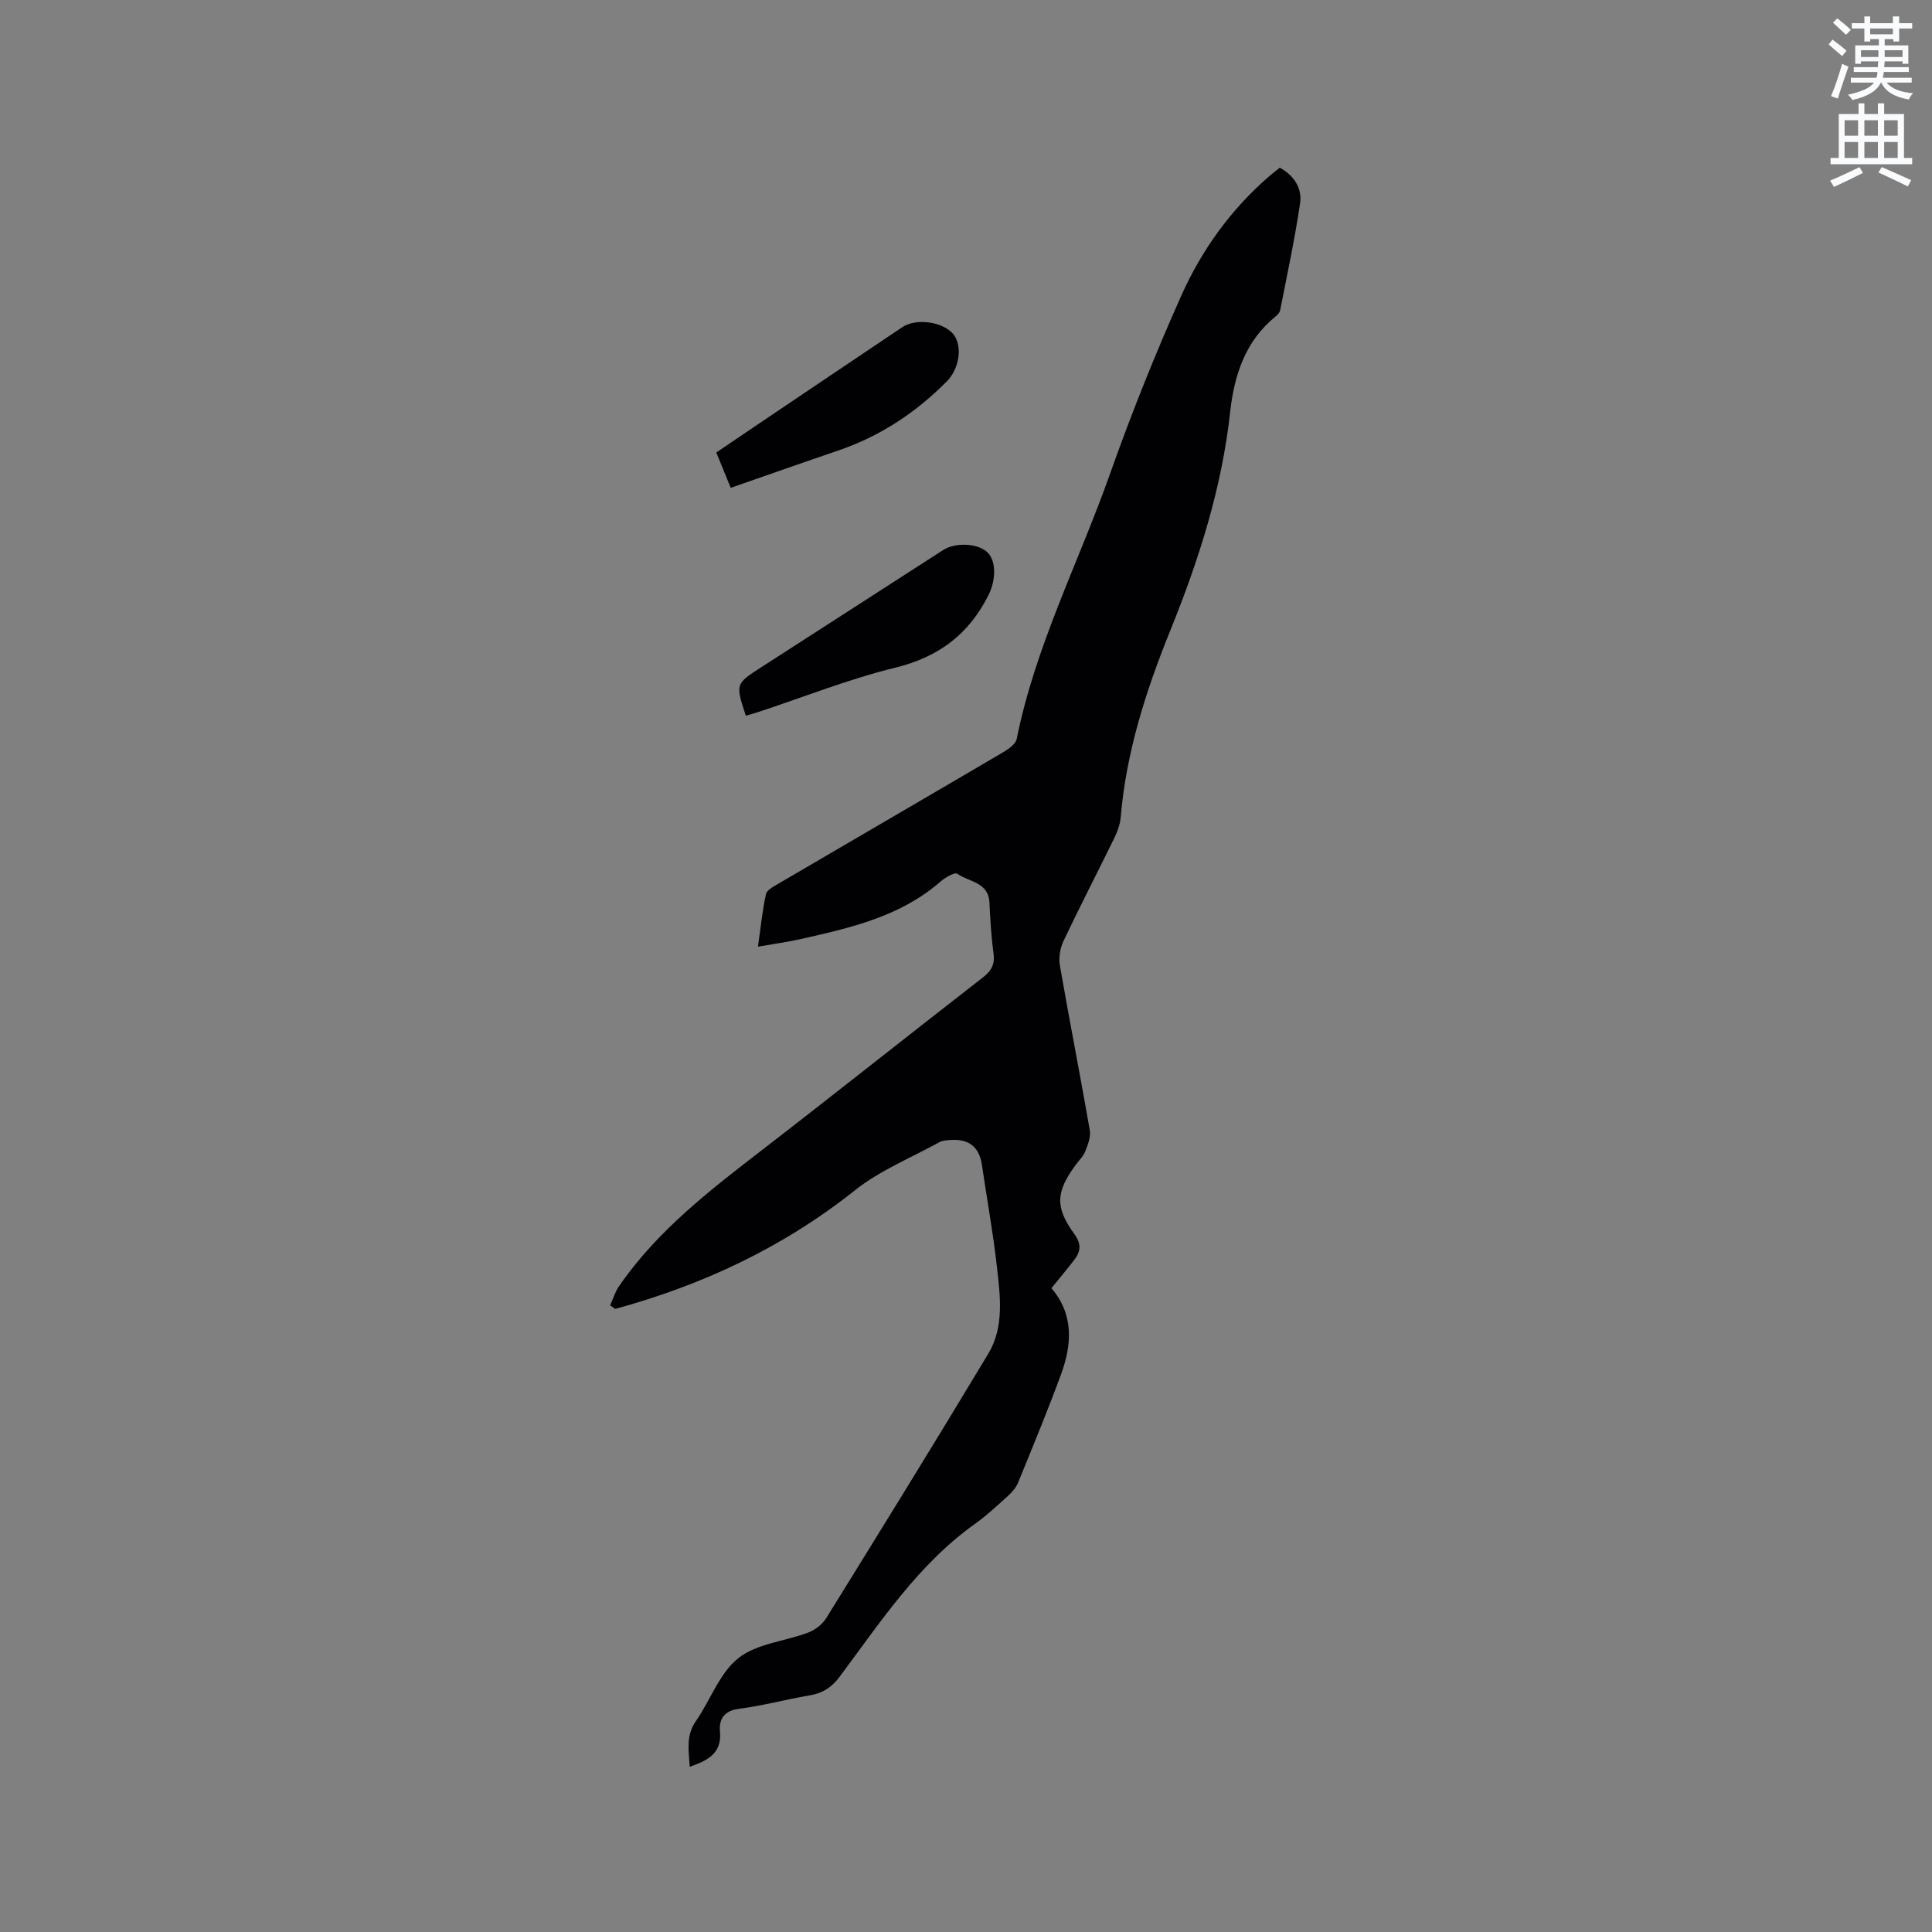 <svg enable-background="new 0 0 400 400" viewBox="0 0 400 400" xmlns="http://www.w3.org/2000/svg"><rect x="0" y="0" width="400" height="400" fill="#808080" stroke="none"/><path d="m378.6 9.2.8-1c.9.7 1.9 1.4 2.9 2.3l-.9 1.1c-1.1-.9-2-1.7-2.8-2.4zm.5 10.7c.9-2.1 1.6-4.3 2.3-6.7.4.2.8.4 1.3.6-.7 2.1-1.5 4.3-2.2 6.6zm.4-15.2.9-.9c1 .8 2 1.6 2.8 2.4l-1 1c-1-.9-1.9-1.8-2.7-2.5zm12.5-1.3h1.2v1.4h2.7v1.1h-2.7v2.7h-1.2v-.5h-1.8v1.3h4.9v3.8h-1.2v-.5h-3.7c0 .4-.1.9-.1 1.2h5.1v1h-5.2c0 .5-.1.9-.2 1.2h6v1h-5.2c1.1 1.3 2.9 2 5.5 2.2-.4.4-.7.8-.9 1.3-2.9-.5-4.8-1.6-5.7-3.5h-.1c-.8 1.7-2.7 2.9-5.9 3.6-.2-.4-.6-.8-.9-1.1 2.8-.6 4.6-1.4 5.4-2.5h-4.8v-1h5.3c.1-.3.2-.7.2-1.2h-4.9v-1h5c0-.4 0-.8.1-1.2h-3.6v.5h-1.2v-3.8h4.9v-1.3h-1.8v.5h-1.2v-2.7h-2.6v-1.1h2.6v-1.4h1.2v1.4h4.7v-1.4zm-6.7 8.4h3.6c0-.4 0-.9 0-1.4h-3.6zm1.9-4.7h4.7v-1.2h-4.7zm6.7 3.3h-3.7v1.4h3.7z" fill="#fafbfc"/><path d="m384.7 21.4h1.3v2.2h2.8v-2.2h1.3v2.2h4.1v9.1h1.7v1.3h-16.9v-1.3h1.7v-9.1h4.1v-2.2zm.3 13.2.7 1.2c-1.8.9-3.8 1.9-6 2.9-.2-.4-.5-.8-.8-1.3 2.4-1 4.4-2 6.1-2.8zm-3.1-6.5h2.8v-3.2h-2.8zm0 4.6h2.8v-3.3h-2.8zm4.1-4.6h2.8v-3.2h-2.8zm0 4.6h2.8v-3.3h-2.8zm3.6 1.9c2.1.9 4.1 1.8 6.1 2.7l-.7 1.3c-2.2-1.1-4.2-2-6.1-2.9zm3.3-9.7h-2.8v3.2h2.8zm-2.8 7.8h2.8v-3.3h-2.8z" fill="#fafbfc"/><g fill="#010104"><path d="m126.32 270.26c.6-1.32 1.02-2.76 1.82-3.93 7.99-11.63 19.02-20.04 30.03-28.54 15.19-11.72 30.19-23.68 45.35-35.44 1.83-1.42 2.48-2.78 2.17-5.05-.48-3.46-.66-6.96-.84-10.46-.21-4.23-4.25-4.23-6.65-5.94-.53-.38-2.53.79-3.51 1.65-8.26 7.2-18.51 9.52-28.75 11.84-2.77.63-5.6 1.01-9.01 1.61.55-3.87.9-7.41 1.65-10.87.19-.86 1.56-1.57 2.52-2.14 15.54-9.1 31.1-18.14 46.63-27.27 1.1-.65 2.55-1.67 2.77-2.73 3.86-19.26 12.89-36.7 19.37-55.03 4.41-12.45 9.34-24.76 14.73-36.81 4.22-9.42 10.25-17.8 18.16-24.65.71-.62 1.47-1.19 2.21-1.78 3 1.65 4.65 4.3 4.2 7.38-1.1 7.41-2.68 14.74-4.12 22.1-.09.47-.5.96-.89 1.27-6.34 5.09-8.63 12.21-9.47 19.83-1.72 15.74-6.48 30.62-12.37 45.18-5.07 12.52-9.17 25.26-10.3 38.82-.13 1.53-.76 3.08-1.45 4.48-3.44 7.04-7.05 14-10.4 21.08-.7 1.48-1.01 3.45-.73 5.06 1.98 11.37 4.21 22.7 6.19 34.07.24 1.37-.39 2.99-.93 4.37-.41 1.05-1.32 1.9-2.01 2.84-4.09 5.6-4.31 8.71-.25 14.31 1.52 2.1 1.29 3.62-.05 5.36-1.48 1.93-3.05 3.79-4.7 5.84 4.66 5.45 4.26 11.66 1.97 17.87-2.77 7.54-5.85 14.98-8.89 22.42-.42 1.02-1.24 1.95-2.08 2.71-2.2 1.99-4.38 4.04-6.79 5.76-11.82 8.42-19.62 20.38-28.1 31.73-1.65 2.2-3.52 3.36-6.17 3.81-4.9.83-9.73 2.15-14.65 2.78-3.09.39-4.14 2.2-3.92 4.62.43 4.6-2.44 6.04-6.26 7.39-.2-3.38-.83-6.43 1.26-9.44 3.02-4.34 4.89-9.95 8.81-13.06 3.81-3.03 9.63-3.47 14.47-5.3 1.43-.54 2.94-1.71 3.74-3.01 11.27-18.19 22.52-36.39 33.54-54.73 3.33-5.55 2.46-11.92 1.78-17.99-.79-7.05-2.07-14.04-3.1-21.06-.55-3.75-2.69-5.48-6.61-5.18-.74.06-1.55.09-2.17.43-5.9 3.25-12.32 5.85-17.52 9.98-14.86 11.82-31.52 19.61-49.64 24.56-.34-.23-.69-.49-1.04-.74z"/><path d="m154.41 148.18c-2.15-6.58-2.16-6.58 3.19-10.03 12.56-8.09 25.11-16.19 37.67-24.27 2.56-1.65 7.21-1.4 9.15.46 1.93 1.85 1.74 5.87.25 8.84-4.08 8.16-10.34 12.86-19.34 15.06-9.63 2.36-18.93 6.08-28.38 9.19-.78.26-1.59.47-2.54.75z"/><path d="m151.29 101c-1.08-2.65-2-4.88-2.99-7.32 4.01-2.71 7.95-5.38 11.88-8.03 8.88-5.98 17.75-11.96 26.64-17.92 2.83-1.9 8.31-1.14 10.48 1.37 2.03 2.36 1.41 7.15-1.27 9.86-6.44 6.5-13.88 11.4-22.58 14.35-7.3 2.48-14.57 5.06-22.16 7.69z"/></g></svg>